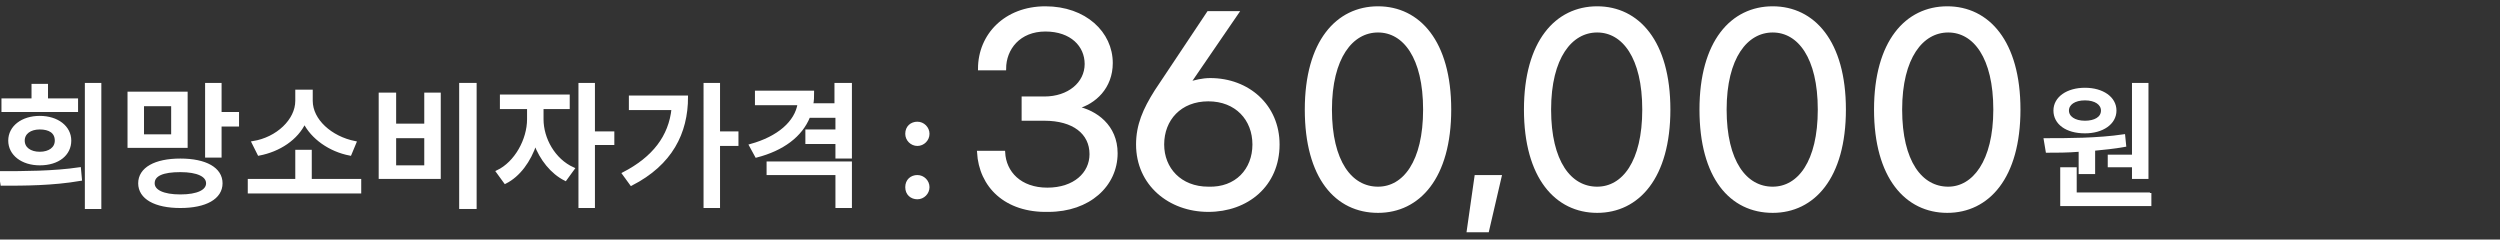 <?xml version="1.0" encoding="utf-8"?>
<!-- Generator: Adobe Illustrator 25.4.1, SVG Export Plug-In . SVG Version: 6.00 Build 0)  -->
<svg version="1.1" id="price3.svg" xmlns="http://www.w3.org/2000/svg" xmlns:xlink="http://www.w3.org/1999/xlink" x="0px" y="0px"
	 viewBox="0 0 257.8 24.7" style="enable-background:new 0 0 257.8 24.7;" xml:space="preserve">
<rect x="0" y="0" width="257.8" height="24.7" fill="#333333" stroke="none"/>
<style type="text/css">
	.st0{fill:#FFFFFF;stroke:#FFFFFF;stroke-width:0.3;stroke-miterlimit:10;}
</style>
<g>
	<path class="st0" d="M0,17.8c2.4,0,5.5,0,8.2-0.4l0.1,1.1C5.4,19,2.5,19,0.2,19L0,17.8z M7.9,11.4H0.3v-1.1h3.1V8.8h1.4v1.5h3.1
		V11.4z M4.1,12.1c1.8,0,3.1,1,3.1,2.4s-1.2,2.4-3.1,2.4c-1.8,0-3.1-1-3.1-2.4S2.3,12.1,4.1,12.1z M4.1,13.2c-1,0-1.7,0.5-1.7,1.3
		c0,0.8,0.7,1.3,1.7,1.3c1,0,1.7-0.5,1.7-1.3C5.8,13.6,5.1,13.2,4.1,13.2z M10.3,8.7v12.7H8.9V8.7H10.3z"/>
	<path class="st0" d="M19.2,15.1h-5.9V9.6h5.9V15.1z M22.8,18.9c0,1.5-1.6,2.4-4.2,2.4c-2.6,0-4.2-0.9-4.2-2.4
		c0-1.5,1.6-2.4,4.2-2.4C21.2,16.5,22.8,17.4,22.8,18.9z M17.8,10.8h-3.1V14h3.1V10.8z M21.4,18.9c0-0.8-1-1.3-2.8-1.3
		c-1.8,0-2.8,0.4-2.8,1.3c0,0.8,1,1.3,2.8,1.3C20.4,20.2,21.4,19.7,21.4,18.9z M24.5,11.7v1.2h-1.8v3.2h-1.4V8.7h1.4v3H24.5z"/>
	<path class="st0" d="M37.1,18.6v1.2H25.7v-1.2h4.9v-3h1.4v3H37.1z M36.1,15.9c-2.1-0.4-3.9-1.7-4.7-3.3c-0.8,1.7-2.6,2.9-4.7,3.3
		l-0.6-1.2c2.5-0.4,4.5-2.3,4.5-4.3v-1h1.5v1c0,2,2,3.8,4.5,4.3L36.1,15.9z"/>
	<path class="st0" d="M40.7,9.7v3.2h3.2V9.7h1.4v8.6h-6.1V9.7H40.7z M40.7,17.2h3.2v-3.1h-3.2V17.2z M49,8.7v12.7h-1.5V8.7H49z"/>
	<path class="st0" d="M55.9,12.3c0,2,1.2,4.2,3.2,5.1l-0.8,1.1c-1.4-0.7-2.5-2.1-3.1-3.7c-0.6,1.8-1.7,3.3-3.1,4l-0.8-1.1
		c1.9-0.9,3.2-3.3,3.2-5.4v-1.2h-2.8V9.9h6.9v1.2h-2.7V12.3z M63.2,14.8h-2v6.5h-1.4V8.7h1.4v5h2V14.8z"/>
	<path class="st0" d="M70.8,10c0,3.7-1.6,6.9-5.7,9l-0.8-1.1c3.1-1.6,4.8-3.8,5.1-6.7h-4.4V10H70.8z M76,14.9h-1.9v6.4h-1.4V8.7h1.4
		v5H76V14.9z"/>
	<path class="st0" d="M87.7,8.7v7.5h-1.4v-1.5h-3.1v-1.2h3.1V12h-2.9c-0.8,2-2.7,3.4-5.4,4.1L77.4,15c2.9-0.8,4.7-2.4,5-4.3H78V9.5
		h5.8c0,0.5,0,0.9-0.1,1.3h2.5V8.7H87.7z M79.2,16.8h8.5v4.5h-1.4v-3.4h-7.1V16.8z"/>
	<path class="st0" d="M93.5,13.8c0-0.7,0.5-1.1,1.1-1.1c0.6,0,1.1,0.5,1.1,1.1c0,0.6-0.5,1.1-1.1,1.1C94,14.9,93.5,14.4,93.5,13.8z
		 M93.5,19.3c0-0.7,0.5-1.1,1.1-1.1c0.6,0,1.1,0.5,1.1,1.1s-0.5,1.1-1.1,1.1C94,20.4,93.5,20,93.5,19.3z"/>
	<path class="st0" d="M100.9,15.7h2.6c0.1,2.1,1.7,3.8,4.5,3.8c2.8,0,4.5-1.6,4.5-3.6c0-2.2-1.8-3.6-4.8-3.6h-2.2v-2.2h2.2
		c2.5,0,4.3-1.5,4.3-3.5c0-1.9-1.5-3.5-4.2-3.5c-2.7,0-4.2,1.9-4.2,4h-2.6c0-3.5,2.7-6.3,6.8-6.3c4.1,0,6.8,2.6,6.8,5.7
		c0,2.5-1.7,4.1-3.6,4.6c2,0.4,4.1,1.9,4.1,4.7c0,3.3-2.8,5.9-7,5.9C103.7,21.8,101.1,19.2,100.9,15.7z"/>
	<path class="st0" d="M124.8,8.2c3.9,0,7,2.7,7,6.7c0,4.2-3.2,6.8-7.2,6.8c-4,0-7.3-2.7-7.3-6.8c0-2,0.7-3.6,1.9-5.5l5.4-8.1h3
		l-5,7.3C123.2,8.4,124,8.2,124.8,8.2z M129.3,14.9c0-2.6-1.8-4.6-4.7-4.6c-2.9,0-4.7,2-4.7,4.6c0,2.5,1.8,4.5,4.7,4.5
		C127.5,19.5,129.3,17.5,129.3,14.9z"/>
	<path class="st0" d="M134.7,11.3c0-7,3.2-10.5,7.4-10.5c4.2,0,7.4,3.5,7.4,10.5s-3.2,10.5-7.4,10.5
		C137.8,21.8,134.7,18.3,134.7,11.3z M146.9,11.3c0-5.4-2.1-8.1-4.8-8.1c-2.7,0-4.9,2.7-4.9,8.1c0,5.4,2.1,8.1,4.9,8.1
		C144.8,19.4,146.9,16.7,146.9,11.3z"/>
	<path class="st0" d="M153.4,23.8h-2l0.8-5.6h2.5L153.4,23.8z"/>
	<path class="st0" d="M157.3,11.3c0-7,3.2-10.5,7.4-10.5c4.2,0,7.4,3.5,7.4,10.5s-3.2,10.5-7.4,10.5
		C160.5,21.8,157.3,18.3,157.3,11.3z M169.5,11.3c0-5.4-2.1-8.1-4.8-8.1c-2.7,0-4.9,2.7-4.9,8.1c0,5.4,2.1,8.1,4.9,8.1
		C167.4,19.4,169.5,16.7,169.5,11.3z"/>
	<path class="st0" d="M175.4,11.3c0-7,3.2-10.5,7.4-10.5c4.2,0,7.4,3.5,7.4,10.5s-3.2,10.5-7.4,10.5
		C178.5,21.8,175.4,18.3,175.4,11.3z M187.6,11.3c0-5.4-2.1-8.1-4.8-8.1c-2.7,0-4.9,2.7-4.9,8.1c0,5.4,2.1,8.1,4.9,8.1
		C185.5,19.4,187.6,16.7,187.6,11.3z"/>
	<path class="st0" d="M193.4,11.3c0-7,3.2-10.5,7.4-10.5c4.2,0,7.4,3.5,7.4,10.5s-3.2,10.5-7.4,10.5
		C196.6,21.8,193.4,18.3,193.4,11.3z M205.7,11.3c0-5.4-2.1-8.1-4.8-8.1c-2.7,0-4.9,2.7-4.9,8.1c0,5.4,2.1,8.1,4.9,8.1
		C203.5,19.4,205.7,16.7,205.7,11.3z"/>
	<path class="st0" d="M214.4,15.5c-1.2,0.1-2.4,0.1-3.3,0.1l-0.2-1.2c2.3,0,5.4,0,8.1-0.4l0.1,1c-1.1,0.2-2.2,0.3-3.2,0.4v2.4h-1.4
		V15.5z M211.9,11.4c0-1.3,1.3-2.2,3.1-2.2c1.8,0,3.1,0.9,3.1,2.2s-1.3,2.2-3.1,2.2C213.1,13.6,211.9,12.7,211.9,11.4z M221.7,19.9
		v1.2h-9.1v-3.7h1.4v2.6H221.7z M213.2,11.4c0,0.7,0.7,1.2,1.8,1.2c1,0,1.8-0.4,1.8-1.2c0-0.7-0.7-1.2-1.8-1.2
		C213.9,10.2,213.2,10.7,213.2,11.4z M220,16.1V8.7h1.4v9.6H220v-1.2h-2.5v-1H220z"/>
</g>
</svg>
